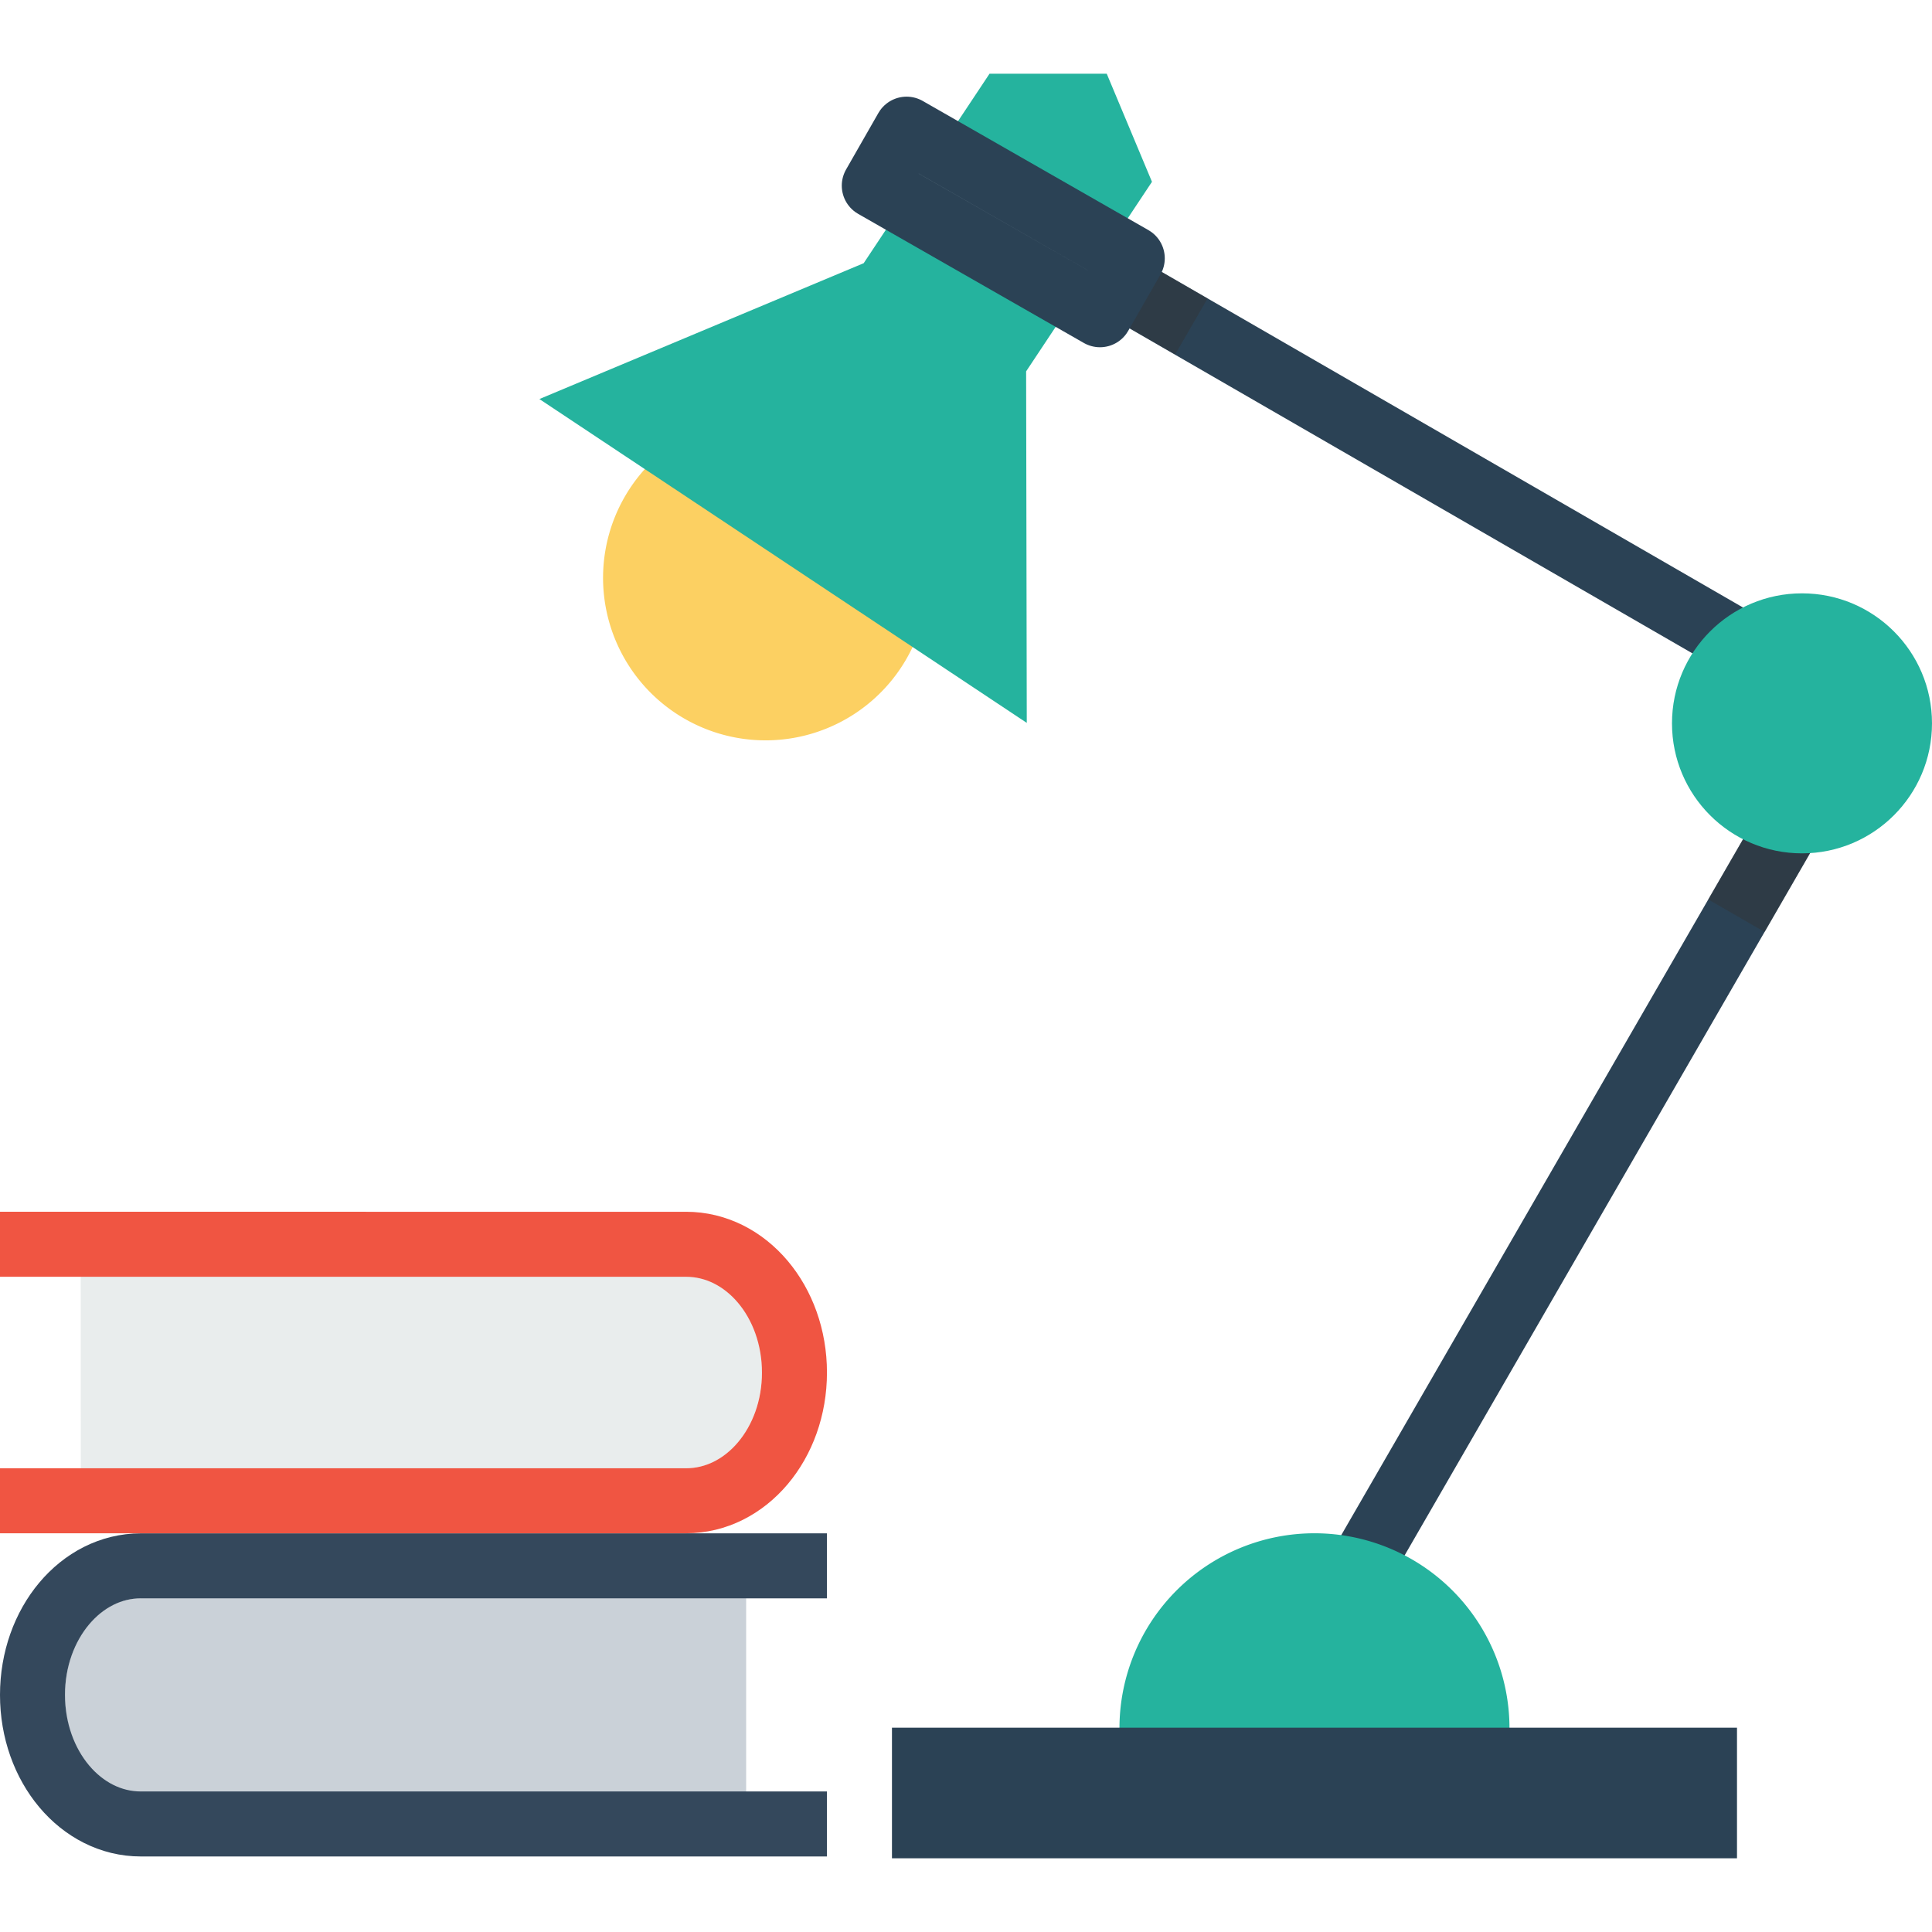 <svg xmlns="http://www.w3.org/2000/svg" id="book" width="64" height="64" viewBox="1.389 2.273 29.722 27.454">
  <g transform="translate(-.889 -1021.635)">
    <path fill="#a6bcc0" fill-rule="evenodd" stroke="#2b4255" d="m30.067 1034.998-7.395 12.808"></path>
    <path fill="#25b39e" d="M19.5 1049.362a3 3 0 1 1 6 0h-3z"></path>
    <path fill="#fcd062" d="M16.365 1032.621a2.5 2.5 0 1 1-4.14-2.66"></path>
    <path fill="#25b39e" d="m10.576 1028.913 4.989-2.09 1.936-2.915h1.803l.696 1.663-1.936 2.916.01 5.408z"></path>
    <path fill="#a6bcc0" fill-rule="evenodd" stroke="#2b4255" d="m16.492 1025.423 12.808 7.394"></path>
    <path fill="#333" fill-opacity=".424" fill-rule="evenodd" d="m29.634 1034.748-1.076 1.863.867.5 1.074-1.863-.865-.5z" color="#000" font-family="sans-serif" font-weight="400" overflow="visible" style="text-indent:0;text-align:start;line-height:normal;text-transform:none;block-progression:tb"></path>
    <circle cx="30" cy="1033.902" r="2" fill="#25b39e"></circle>
    <path fill="#2b4255" d="M16 1049.353h13v2.009H16z"></path>
    <path fill="none" d="m10.576 1028.913 4.989-2.09 1.936-2.915h1.803l.696 1.663-1.936 2.916.01 5.408z"></path>
    <path fill="#333" fill-opacity=".424" fill-rule="evenodd" d="m16.743 1024.991-.5.865 4.114 2.37.498-.86z" color="#000" font-family="sans-serif" font-weight="400" overflow="visible" style="text-indent:0;text-align:start;line-height:normal;text-transform:none;block-progression:tb"></path>
    <path fill="#a6bcc0" stroke="#2b4255" stroke-linecap="round" stroke-linejoin="round" d="m15.728 1025.63.497-.869 3.472 1.987-.497.868z"></path>
    <path fill="none" d="M19.5 1049.902a3 3 0 0 1 6 0h-3z"></path>
    <circle cx="30" cy="1033.902" r="2" fill="none"></circle>
    <path fill="#cad1d8" d="M13.757 1047.362H4.445c-.655 0-1.168.657-1.168 1.5 0 .842.513 1.5 1.168 1.5h9.312z" color="#000" font-family="sans-serif" font-weight="400" overflow="visible" style="text-indent:0;text-align:start;line-height:normal;text-transform:none;block-progression:tb"></path>
    <path fill="none" stroke="#34485c" d="M15 1050.834H4.444c-.923 0-1.666-.885-1.666-1.985s.743-1.986 1.666-1.986H15"></path>
    <path fill="#e9eded" d="M3.52 1042.363h9.312c.655 0 1.168.657 1.168 1.5 0 .842-.513 1.5-1.168 1.5H3.521z" color="#000" font-family="sans-serif" font-weight="400" overflow="visible" style="text-indent:0;text-align:start;line-height:normal;text-transform:none;block-progression:tb"></path>
    <path fill="none" stroke="#f05542" d="M2.278 1045.862h10.555c.924 0 1.667-.88 1.667-1.973s-.743-1.973-1.667-1.973H2.278"></path>
  </g>
</svg>
